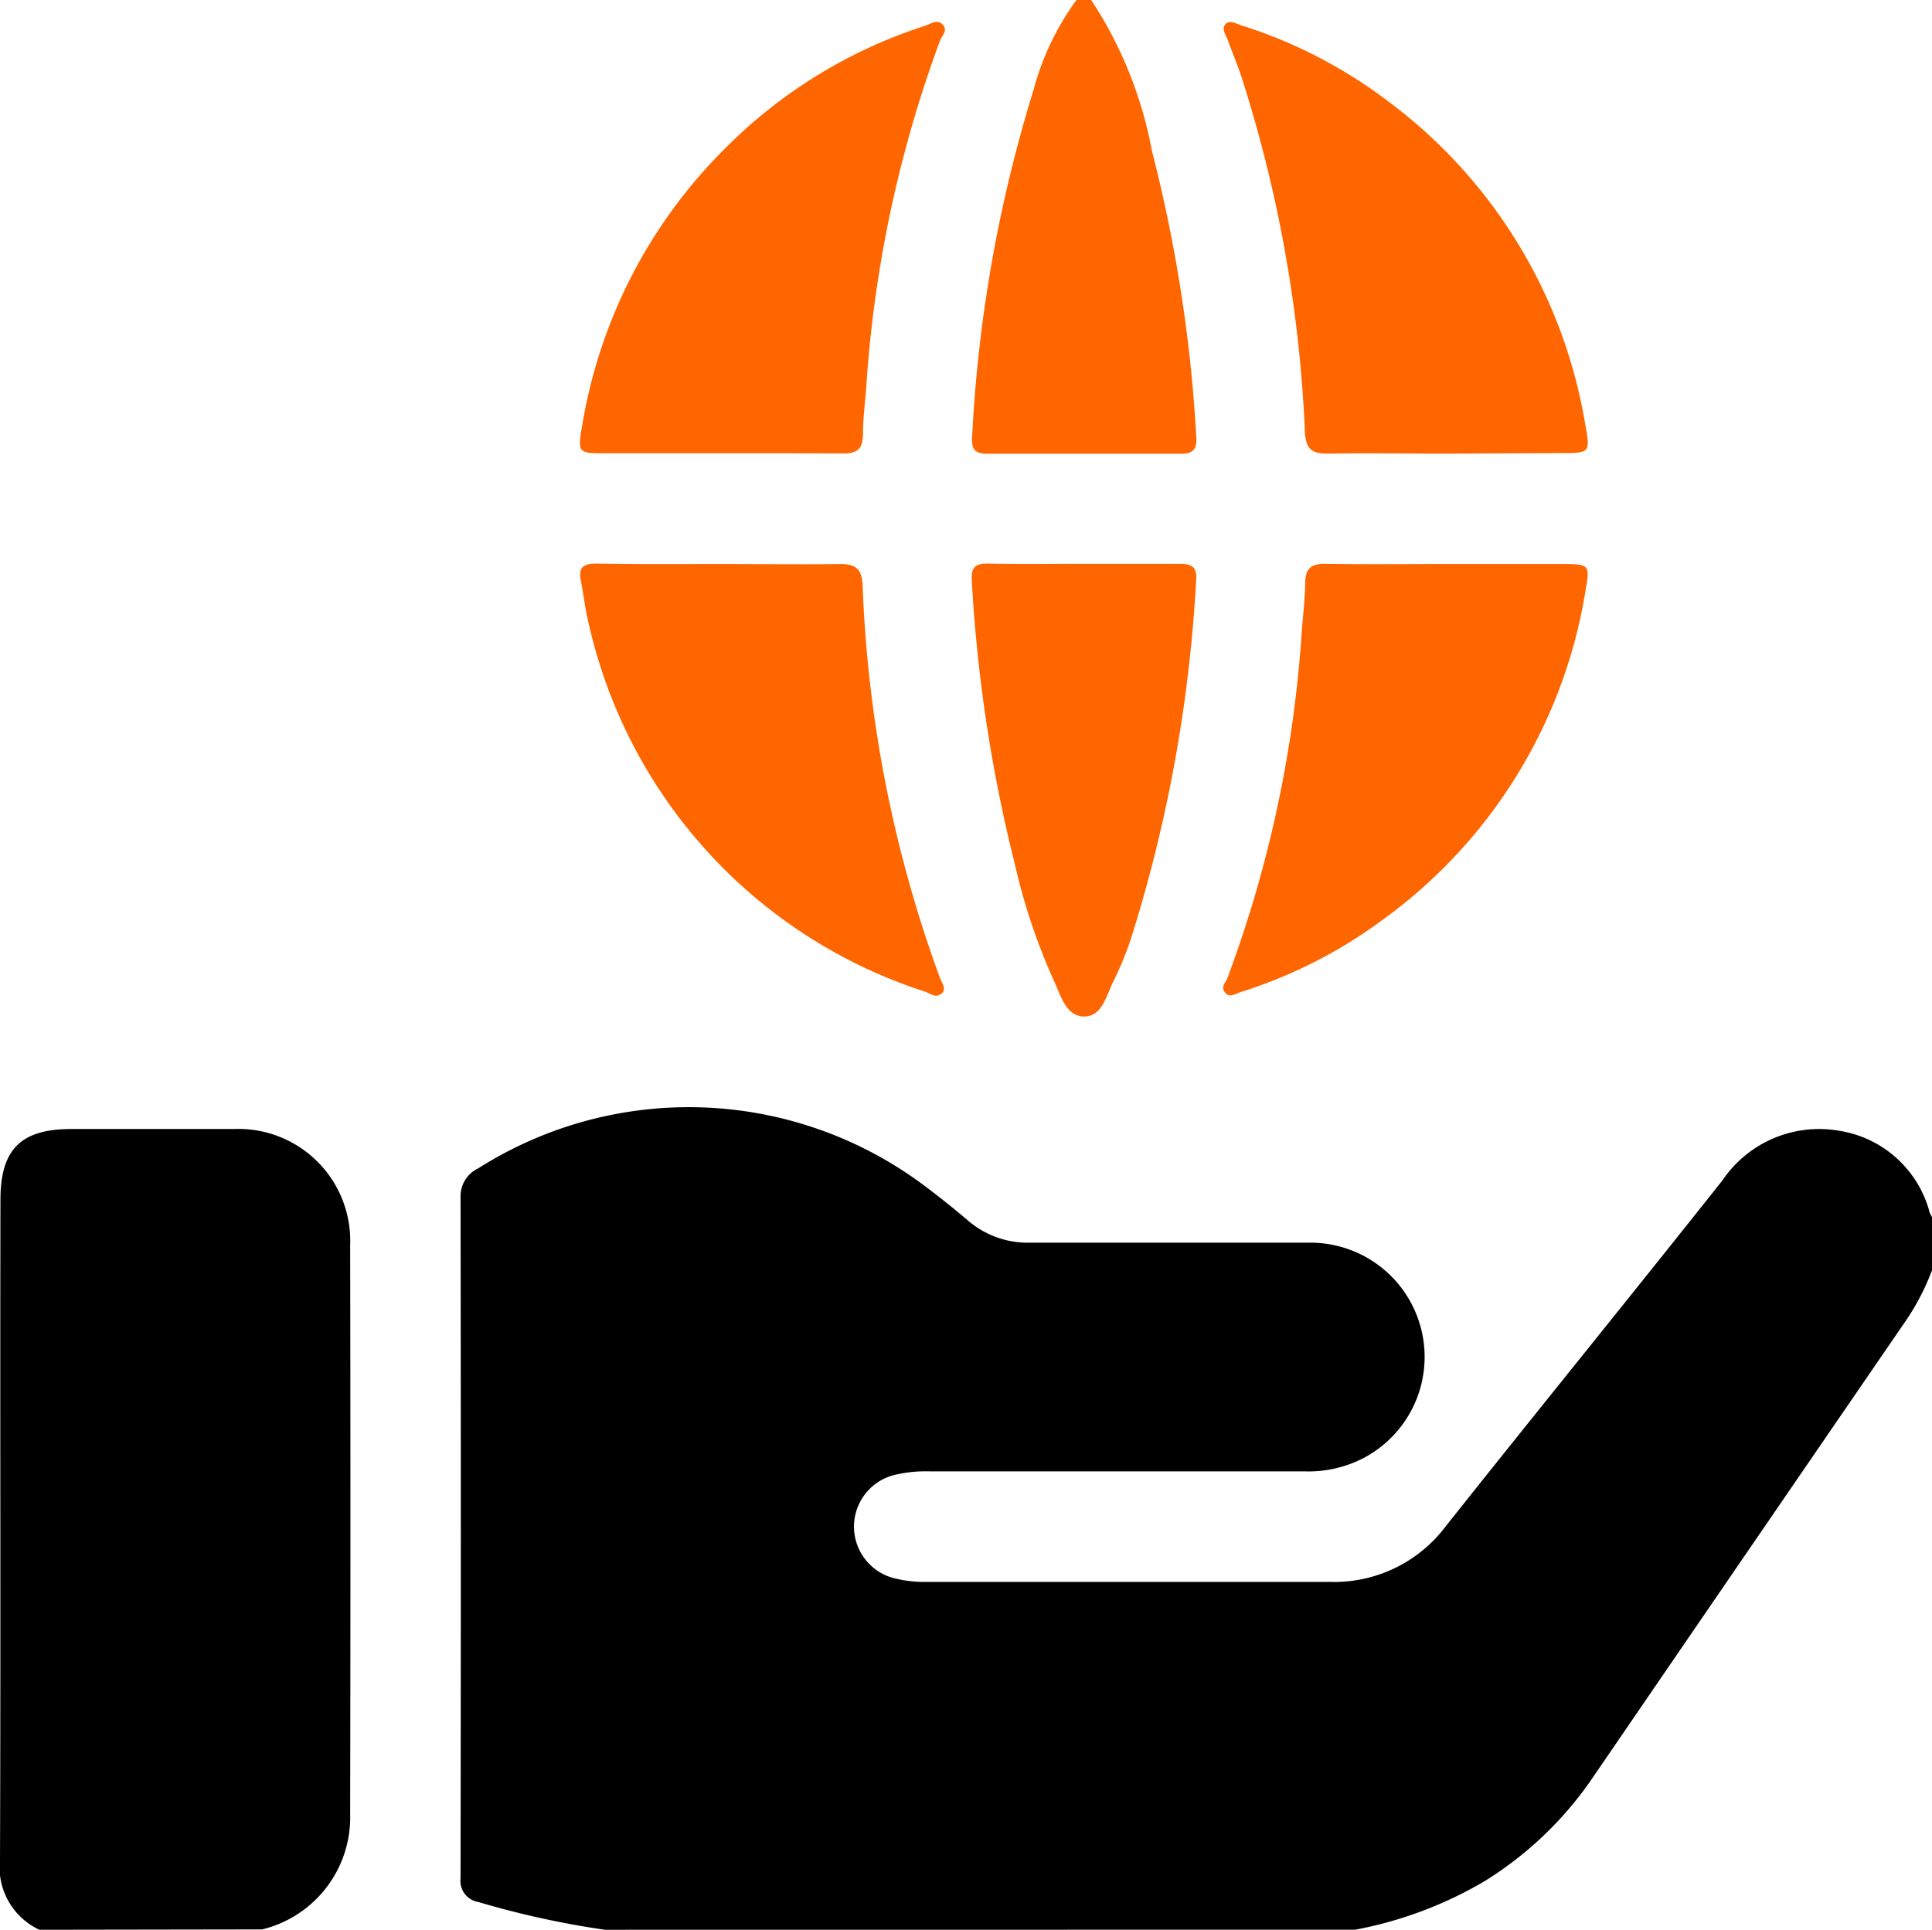 <svg xmlns="http://www.w3.org/2000/svg" width="21.772" height="21.752" viewBox="0 0 21.772 21.752">
  <g id="Group_6553" data-name="Group 6553" transform="translate(-318.831 -200.8)">
    <g id="Group_6108" data-name="Group 6108" transform="translate(318.831 200.8)">
      <path id="Path_17497" data-name="Path 17497" d="M418.094,445.054a10.108,10.108,0,0,1-1.427-.313.241.241,0,0,1-.2-.266q.006-3.845,0-7.689a.347.347,0,0,1,.2-.315,4.426,4.426,0,0,1,4.955.143c.194.142.383.292.566.448a1.031,1.031,0,0,0,.7.247c1.055,0,2.11,0,3.165,0a1.288,1.288,0,0,1,.621,2.411,1.339,1.339,0,0,1-.692.167c-1.409,0-2.818,0-4.227,0a1.506,1.506,0,0,0-.379.036.6.6,0,0,0,.006,1.175,1.371,1.371,0,0,0,.337.035q2.273,0,4.546,0a1.573,1.573,0,0,0,1.305-.628c1.032-1.3,2.084-2.594,3.119-3.9a1.315,1.315,0,0,1,1.316-.557,1.256,1.256,0,0,1,1.017.918.479.479,0,0,0,.028.057v.595a2.717,2.717,0,0,1-.326.615q-1.763,2.57-3.523,5.142a4.056,4.056,0,0,1-1.192,1.13,4.5,4.5,0,0,1-1.459.548Z" transform="translate(-411.277 -423.302)"/>
      <path id="Path_17498" data-name="Path 17498" d="M319.275,449.521a.777.777,0,0,1-.444-.794c.009-2.477,0-4.954.005-7.432,0-.569.227-.8.8-.8.609,0,1.217,0,1.826,0a1.261,1.261,0,0,1,1.315,1.31q.006,3.206,0,6.412a1.3,1.3,0,0,1-.992,1.3Z" transform="translate(-318.831 -427.769)"/>
      <path id="Path_17499" data-name="Path 17499" d="M526.387,200.8a4.626,4.626,0,0,1,.684,1.7,16.65,16.65,0,0,1,.5,3.221c.009.139-.031.194-.171.193q-1.093,0-2.186,0c-.14,0-.178-.051-.169-.192a15.888,15.888,0,0,1,.694-3.914,3.017,3.017,0,0,1,.482-1.008Z" transform="translate(-514.09 -200.8)" fill="#f60"/>
      <path id="Path_17500" data-name="Path 17500" d="M581.026,210.405c-.453,0-.906-.007-1.358,0-.188,0-.239-.069-.249-.247a15.157,15.157,0,0,0-.72-4.015c-.045-.134-.1-.264-.149-.4-.021-.057-.074-.122-.027-.177s.121-.007.177.011a5.429,5.429,0,0,1,1.668.865,5.7,5.7,0,0,1,2.209,3.626c.061.33.057.331-.277.331Z" transform="translate(-564.714 -205.292)" fill="#f60"/>
      <path id="Path_17501" data-name="Path 17501" d="M581.018,320.472h1.273c.327,0,.332,0,.276.314a5.693,5.693,0,0,1-2.266,3.683,5.416,5.416,0,0,1-1.617.827c-.056.018-.125.07-.176.007s0-.109.024-.159a13.735,13.735,0,0,0,.842-3.946c.014-.169.034-.338.036-.507s.065-.224.23-.221C580.1,320.477,580.558,320.472,581.018,320.472Z" transform="translate(-564.702 -314.114)" fill="#f60"/>
      <path id="Path_17502" data-name="Path 17502" d="M443.44,210.4h-1.273c-.3,0-.311,0-.257-.314a5.711,5.711,0,0,1,1.621-3.133,5.58,5.58,0,0,1,2.242-1.371c.062-.02.139-.081.2-.013s-.008.121-.03.178a13.828,13.828,0,0,0-.833,3.926c-.014.169-.035.338-.036.507s-.062.225-.228.222C444.374,210.4,443.907,210.4,443.44,210.4Z" transform="translate(-435.349 -205.291)" fill="#f60"/>
      <path id="Path_17503" data-name="Path 17503" d="M443.54,320.461c.453,0,.906.006,1.358,0,.178,0,.246.05.257.237a14.388,14.388,0,0,0,.873,4.432c.021.055.077.122.015.174s-.123,0-.18-.022a5.663,5.663,0,0,1-3.789-4.126c-.043-.163-.06-.334-.093-.5s.03-.2.179-.2C442.62,320.465,443.08,320.461,443.54,320.461Z" transform="translate(-435.434 -314.103)" fill="#f60"/>
      <path id="Path_17504" data-name="Path 17504" d="M526.285,320.5c.361,0,.721,0,1.082,0,.125,0,.2.023.189.177a16.363,16.363,0,0,1-.712,3.974,3.621,3.621,0,0,1-.219.551c-.081.157-.125.4-.332.4s-.267-.249-.345-.413a6.978,6.978,0,0,1-.436-1.305,16.956,16.956,0,0,1-.485-3.2c-.008-.147.042-.188.176-.187C525.564,320.505,525.924,320.5,526.285,320.5Z" transform="translate(-514.076 -314.144)" fill="#f60"/>
    </g>
  </g>
</svg>

